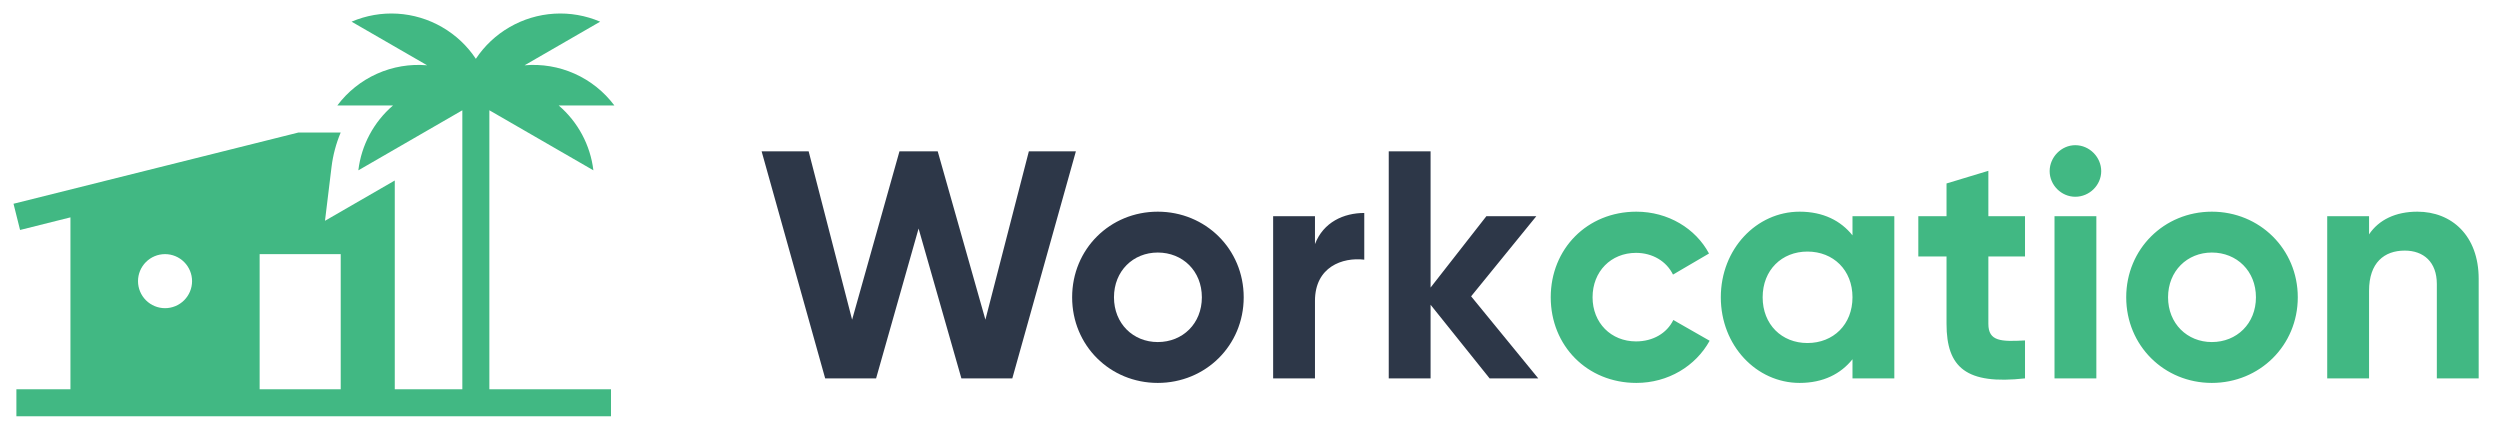 <svg width="185" height="32" viewBox="0 0 185 32" fill="none" xmlns="http://www.w3.org/2000/svg">
<path d="M121.09 28.336C123.442 28.336 125.482 27.088 126.514 25.216L123.826 23.68C123.346 24.664 122.314 25.264 121.066 25.264C119.218 25.264 117.85 23.896 117.85 22C117.85 20.08 119.218 18.712 121.066 18.712C122.29 18.712 123.322 19.336 123.802 20.32L126.466 18.76C125.482 16.912 123.442 15.664 121.09 15.664C117.442 15.664 114.754 18.424 114.754 22C114.754 25.576 117.442 28.336 121.09 28.336ZM137.084 16V17.416C136.22 16.336 134.924 15.664 133.172 15.664C129.98 15.664 127.34 18.424 127.34 22C127.34 25.576 129.98 28.336 133.172 28.336C134.924 28.336 136.22 27.664 137.084 26.584V28H140.18V16H137.084ZM133.748 25.384C131.852 25.384 130.436 24.016 130.436 22C130.436 19.984 131.852 18.616 133.748 18.616C135.668 18.616 137.084 19.984 137.084 22C137.084 24.016 135.668 25.384 133.748 25.384ZM149.851 18.976V16H147.139V12.64L144.043 13.576V16H141.955V18.976H144.043V23.968C144.043 27.208 145.507 28.48 149.851 28V25.192C148.075 25.288 147.139 25.264 147.139 23.968V18.976H149.851ZM153.57 14.56C154.626 14.56 155.49 13.696 155.49 12.664C155.49 11.632 154.626 10.744 153.57 10.744C152.538 10.744 151.674 11.632 151.674 12.664C151.674 13.696 152.538 14.56 153.57 14.56V14.56ZM152.034 28H155.13V16H152.034V28ZM163.676 28.336C167.204 28.336 170.036 25.576 170.036 22C170.036 18.424 167.204 15.664 163.676 15.664C160.148 15.664 157.34 18.424 157.34 22C157.34 25.576 160.148 28.336 163.676 28.336ZM163.676 25.312C161.852 25.312 160.436 23.944 160.436 22C160.436 20.056 161.852 18.688 163.676 18.688C165.524 18.688 166.94 20.056 166.94 22C166.94 23.944 165.524 25.312 163.676 25.312ZM178.886 15.664C177.278 15.664 176.03 16.264 175.31 17.344V16H172.214V28H175.31V21.52C175.31 19.432 176.438 18.544 177.95 18.544C179.342 18.544 180.326 19.384 180.326 21.016V28H183.422V20.632C183.422 17.44 181.43 15.664 178.886 15.664V15.664Z" fill="#41B883"/>
<path d="M61.063 28H64.831L67.975 16.912L71.143 28H74.911L79.615 11.2H76.135L72.92 23.656L69.391 11.2H66.56L63.056 23.656L59.84 11.2H56.36L61.063 28ZM85.674 28.336C89.202 28.336 92.034 25.576 92.034 22C92.034 18.424 89.202 15.664 85.674 15.664C82.146 15.664 79.338 18.424 79.338 22C79.338 25.576 82.146 28.336 85.674 28.336ZM85.674 25.312C83.85 25.312 82.434 23.944 82.434 22C82.434 20.056 83.85 18.688 85.674 18.688C87.522 18.688 88.938 20.056 88.938 22C88.938 23.944 87.522 25.312 85.674 25.312ZM97.308 18.064V16H94.212V28H97.308V22.264C97.308 19.744 99.348 19.024 100.956 19.216V15.76C99.444 15.76 97.932 16.432 97.308 18.064ZM113.831 28L108.863 21.928L113.687 16H109.991L105.863 21.28V11.2H102.767V28H105.863V22.552L110.231 28H113.831V28Z" fill="#2D3748"/>
<path fill-rule="evenodd" clip-rule="evenodd" d="M43.911 12.604L36.213 8.16V28.805H45.213V30.805H1.213V28.805H5.213V16.085L1.485 17.018L1 15.078L22.09 9.805H25.212C24.868 10.622 24.639 11.484 24.532 12.364L24.049 16.339L29.213 13.357V28.805H34.213V8.161L26.517 12.605C26.741 10.74 27.656 9.028 29.082 7.805H24.962C25.725 6.785 26.736 5.977 27.899 5.457C29.062 4.936 30.339 4.721 31.608 4.832L26.017 1.604C27.087 1.146 28.25 0.943 29.413 1.013C30.575 1.083 31.705 1.423 32.713 2.006C33.752 2.606 34.593 3.416 35.213 4.353C35.853 3.387 36.709 2.584 37.713 2.006C38.721 1.423 39.852 1.083 41.014 1.013C42.177 0.943 43.34 1.146 44.411 1.604L38.818 4.832C40.087 4.721 41.364 4.936 42.527 5.456C43.69 5.977 44.701 6.785 45.464 7.805H41.344C42.771 9.027 43.687 10.74 43.911 12.605V12.604ZM25.213 28.805V18.805H19.213V28.805H25.213ZM14.213 20.805C14.213 21.335 14.002 21.844 13.627 22.219C13.252 22.594 12.743 22.805 12.213 22.805C11.683 22.805 11.174 22.594 10.799 22.219C10.424 21.844 10.213 21.335 10.213 20.805C10.213 20.275 10.424 19.766 10.799 19.391C11.174 19.016 11.683 18.805 12.213 18.805C12.743 18.805 13.252 19.016 13.627 19.391C14.002 19.766 14.213 20.275 14.213 20.805V20.805Z" fill="#41B883"/>
</svg>
